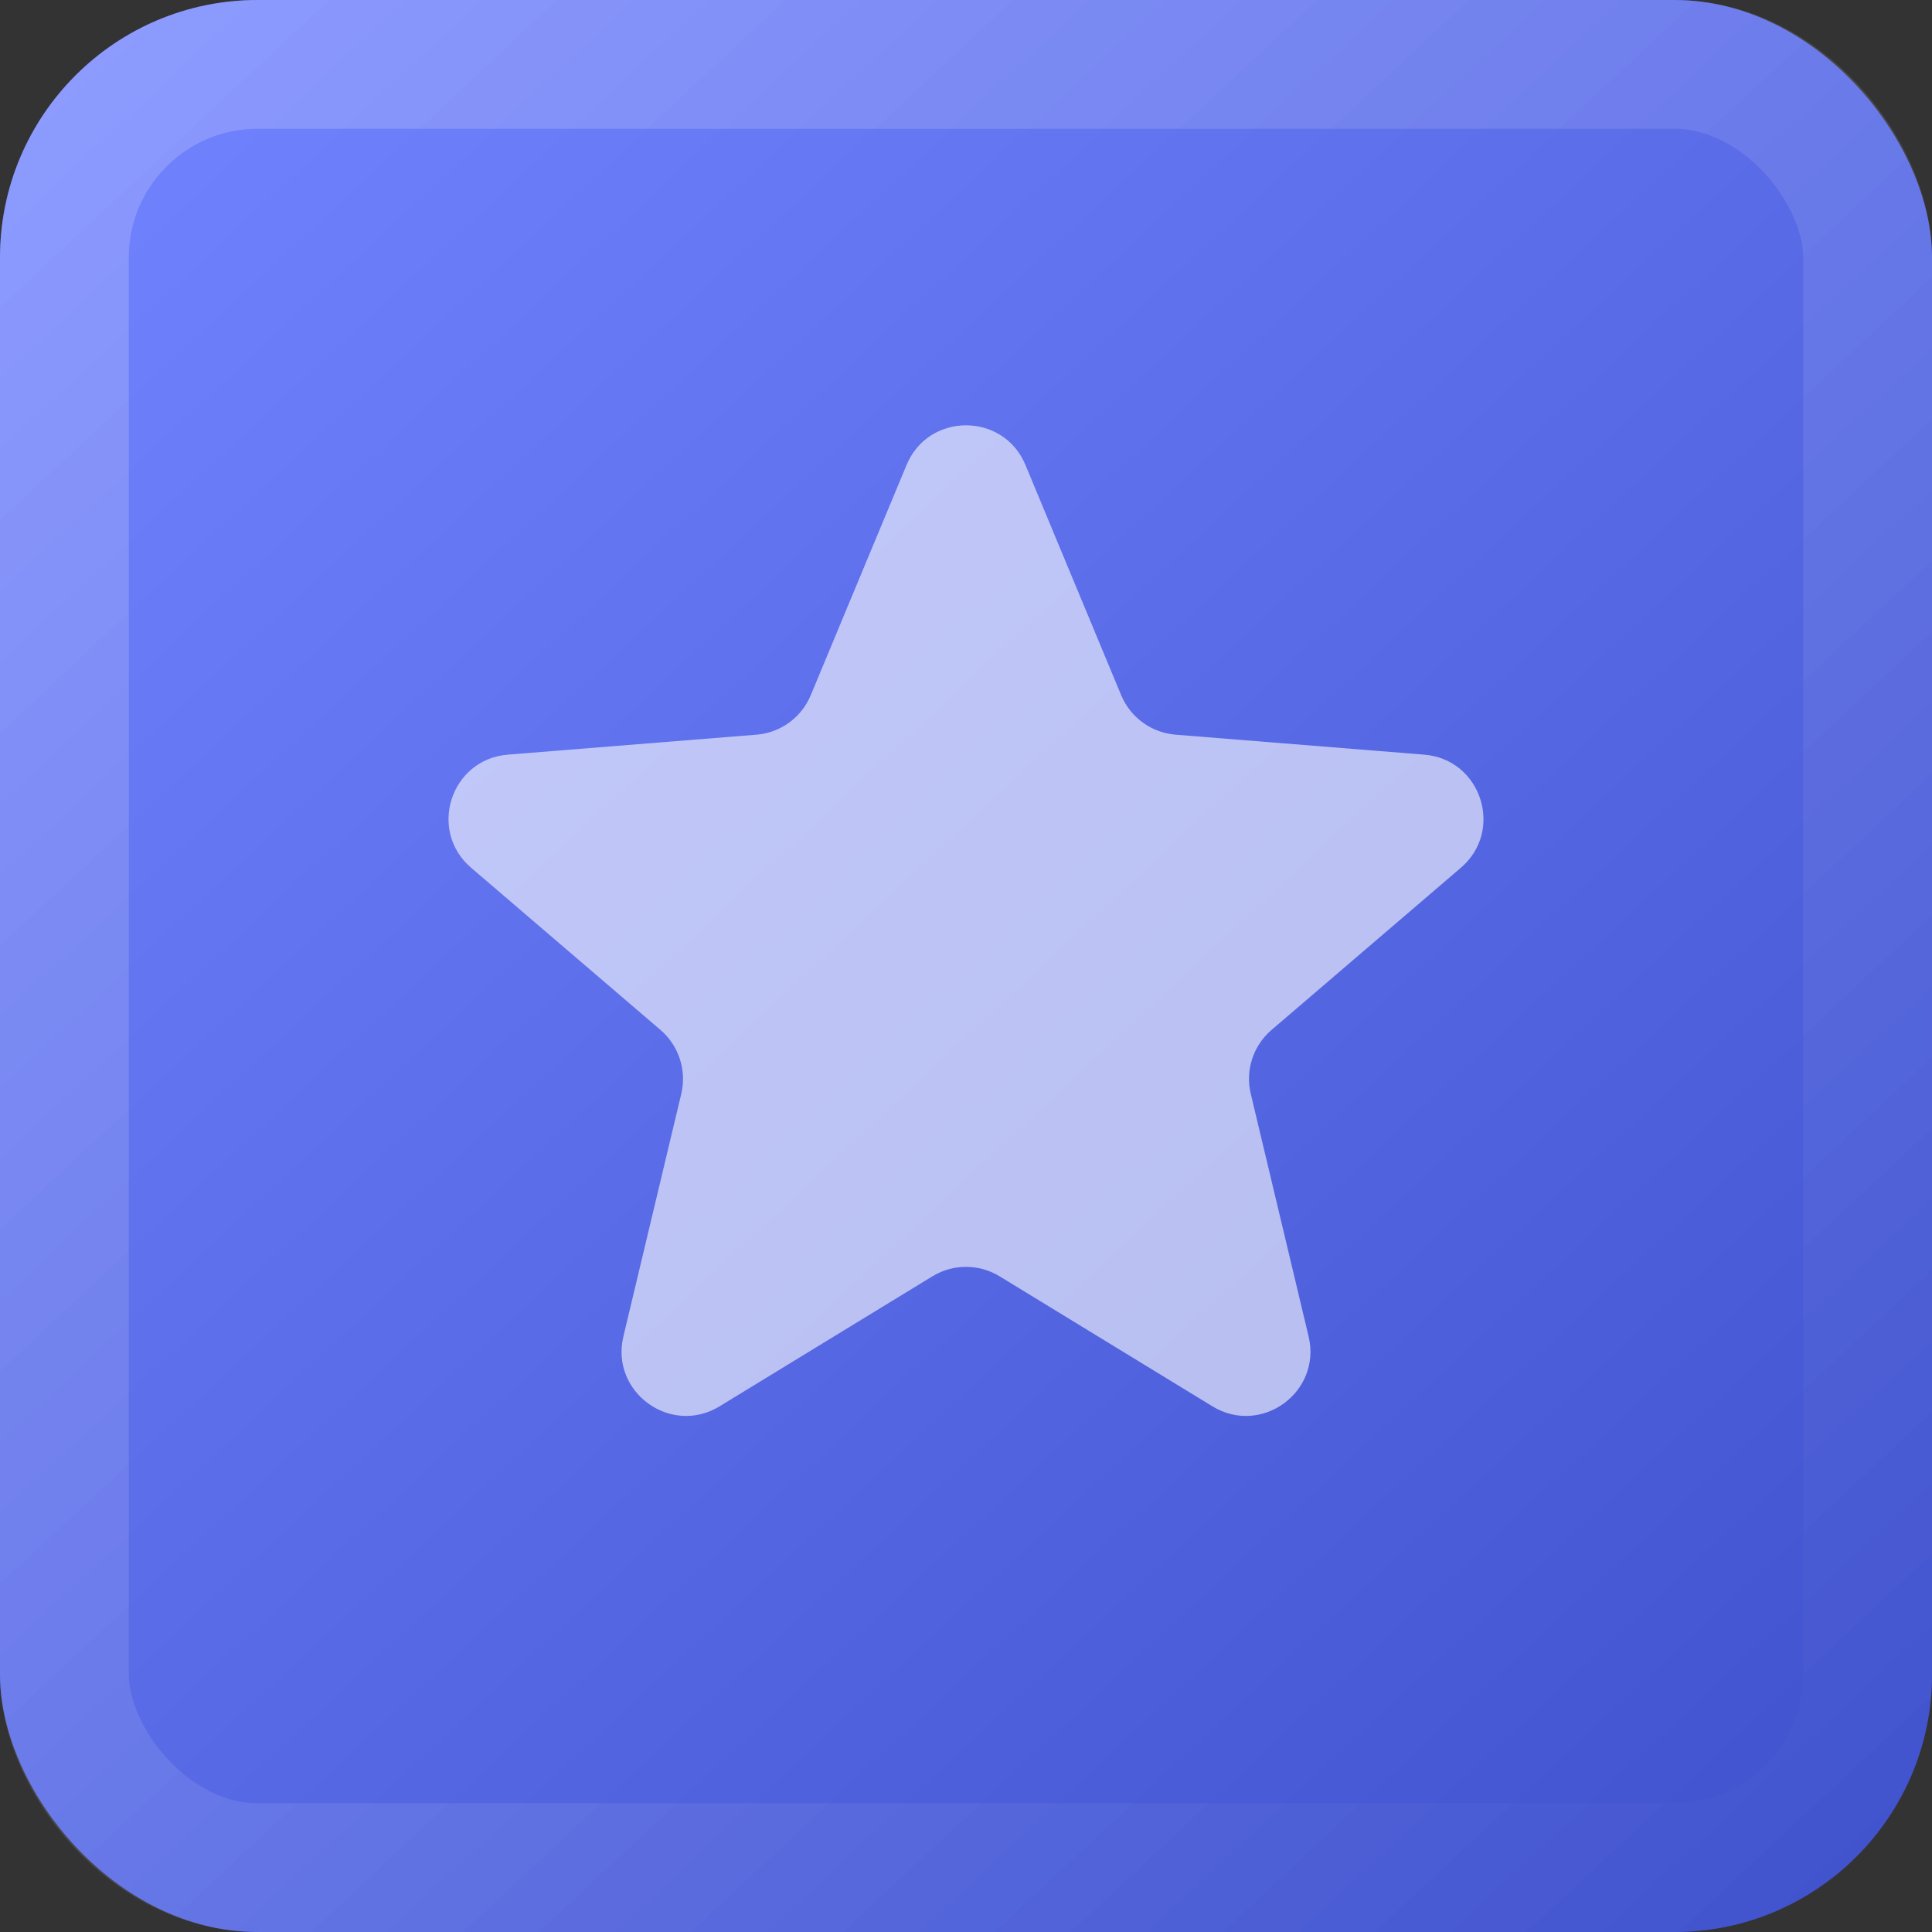 <svg width="30" height="30" viewBox="0 0 30 30" fill="none" xmlns="http://www.w3.org/2000/svg">
<rect x="0" y="0" width="30" height="30" fill="#333333" stroke="none"/>
<rect width="30" height="30" rx="4" fill="#4F65FF"/>
<rect width="30" height="30" rx="4" fill="url(#paint0_linear_285_42)" fill-opacity="0.2"/>
<rect x="1" y="1" width="28" height="28" rx="3" stroke="url(#paint1_linear_285_42)" stroke-opacity="0.2" stroke-width="2"/>
<path d="M14.077 7.22C14.418 6.399 15.582 6.399 15.923 7.22L17.41 10.796C17.555 11.142 17.88 11.378 18.254 11.408L22.114 11.718C23.001 11.789 23.36 12.895 22.685 13.474L19.744 15.993C19.459 16.237 19.334 16.62 19.422 16.985L20.32 20.752C20.526 21.617 19.585 22.301 18.826 21.837L15.521 19.818C15.201 19.623 14.799 19.623 14.479 19.818L11.174 21.837C10.415 22.301 9.474 21.617 9.68 20.752L10.579 16.985C10.665 16.62 10.541 16.237 10.256 15.993L7.315 13.474C6.64 12.895 6.999 11.789 7.886 11.718L11.746 11.408C12.12 11.378 12.445 11.142 12.589 10.796L14.077 7.22Z" fill="white" fill-opacity="0.6"/>
<defs>
<linearGradient id="paint0_linear_285_42" x1="1" y1="6.85453e-07" x2="29" y2="30" gradientUnits="userSpaceOnUse">
<stop stop-color="white"/>
<stop offset="1"/>
</linearGradient>
<linearGradient id="paint1_linear_285_42" x1="1" y1="6.85453e-07" x2="29" y2="30" gradientUnits="userSpaceOnUse">
<stop stop-color="white"/>
<stop offset="1" stop-color="white" stop-opacity="0"/>
</linearGradient>
</defs>
</svg>
